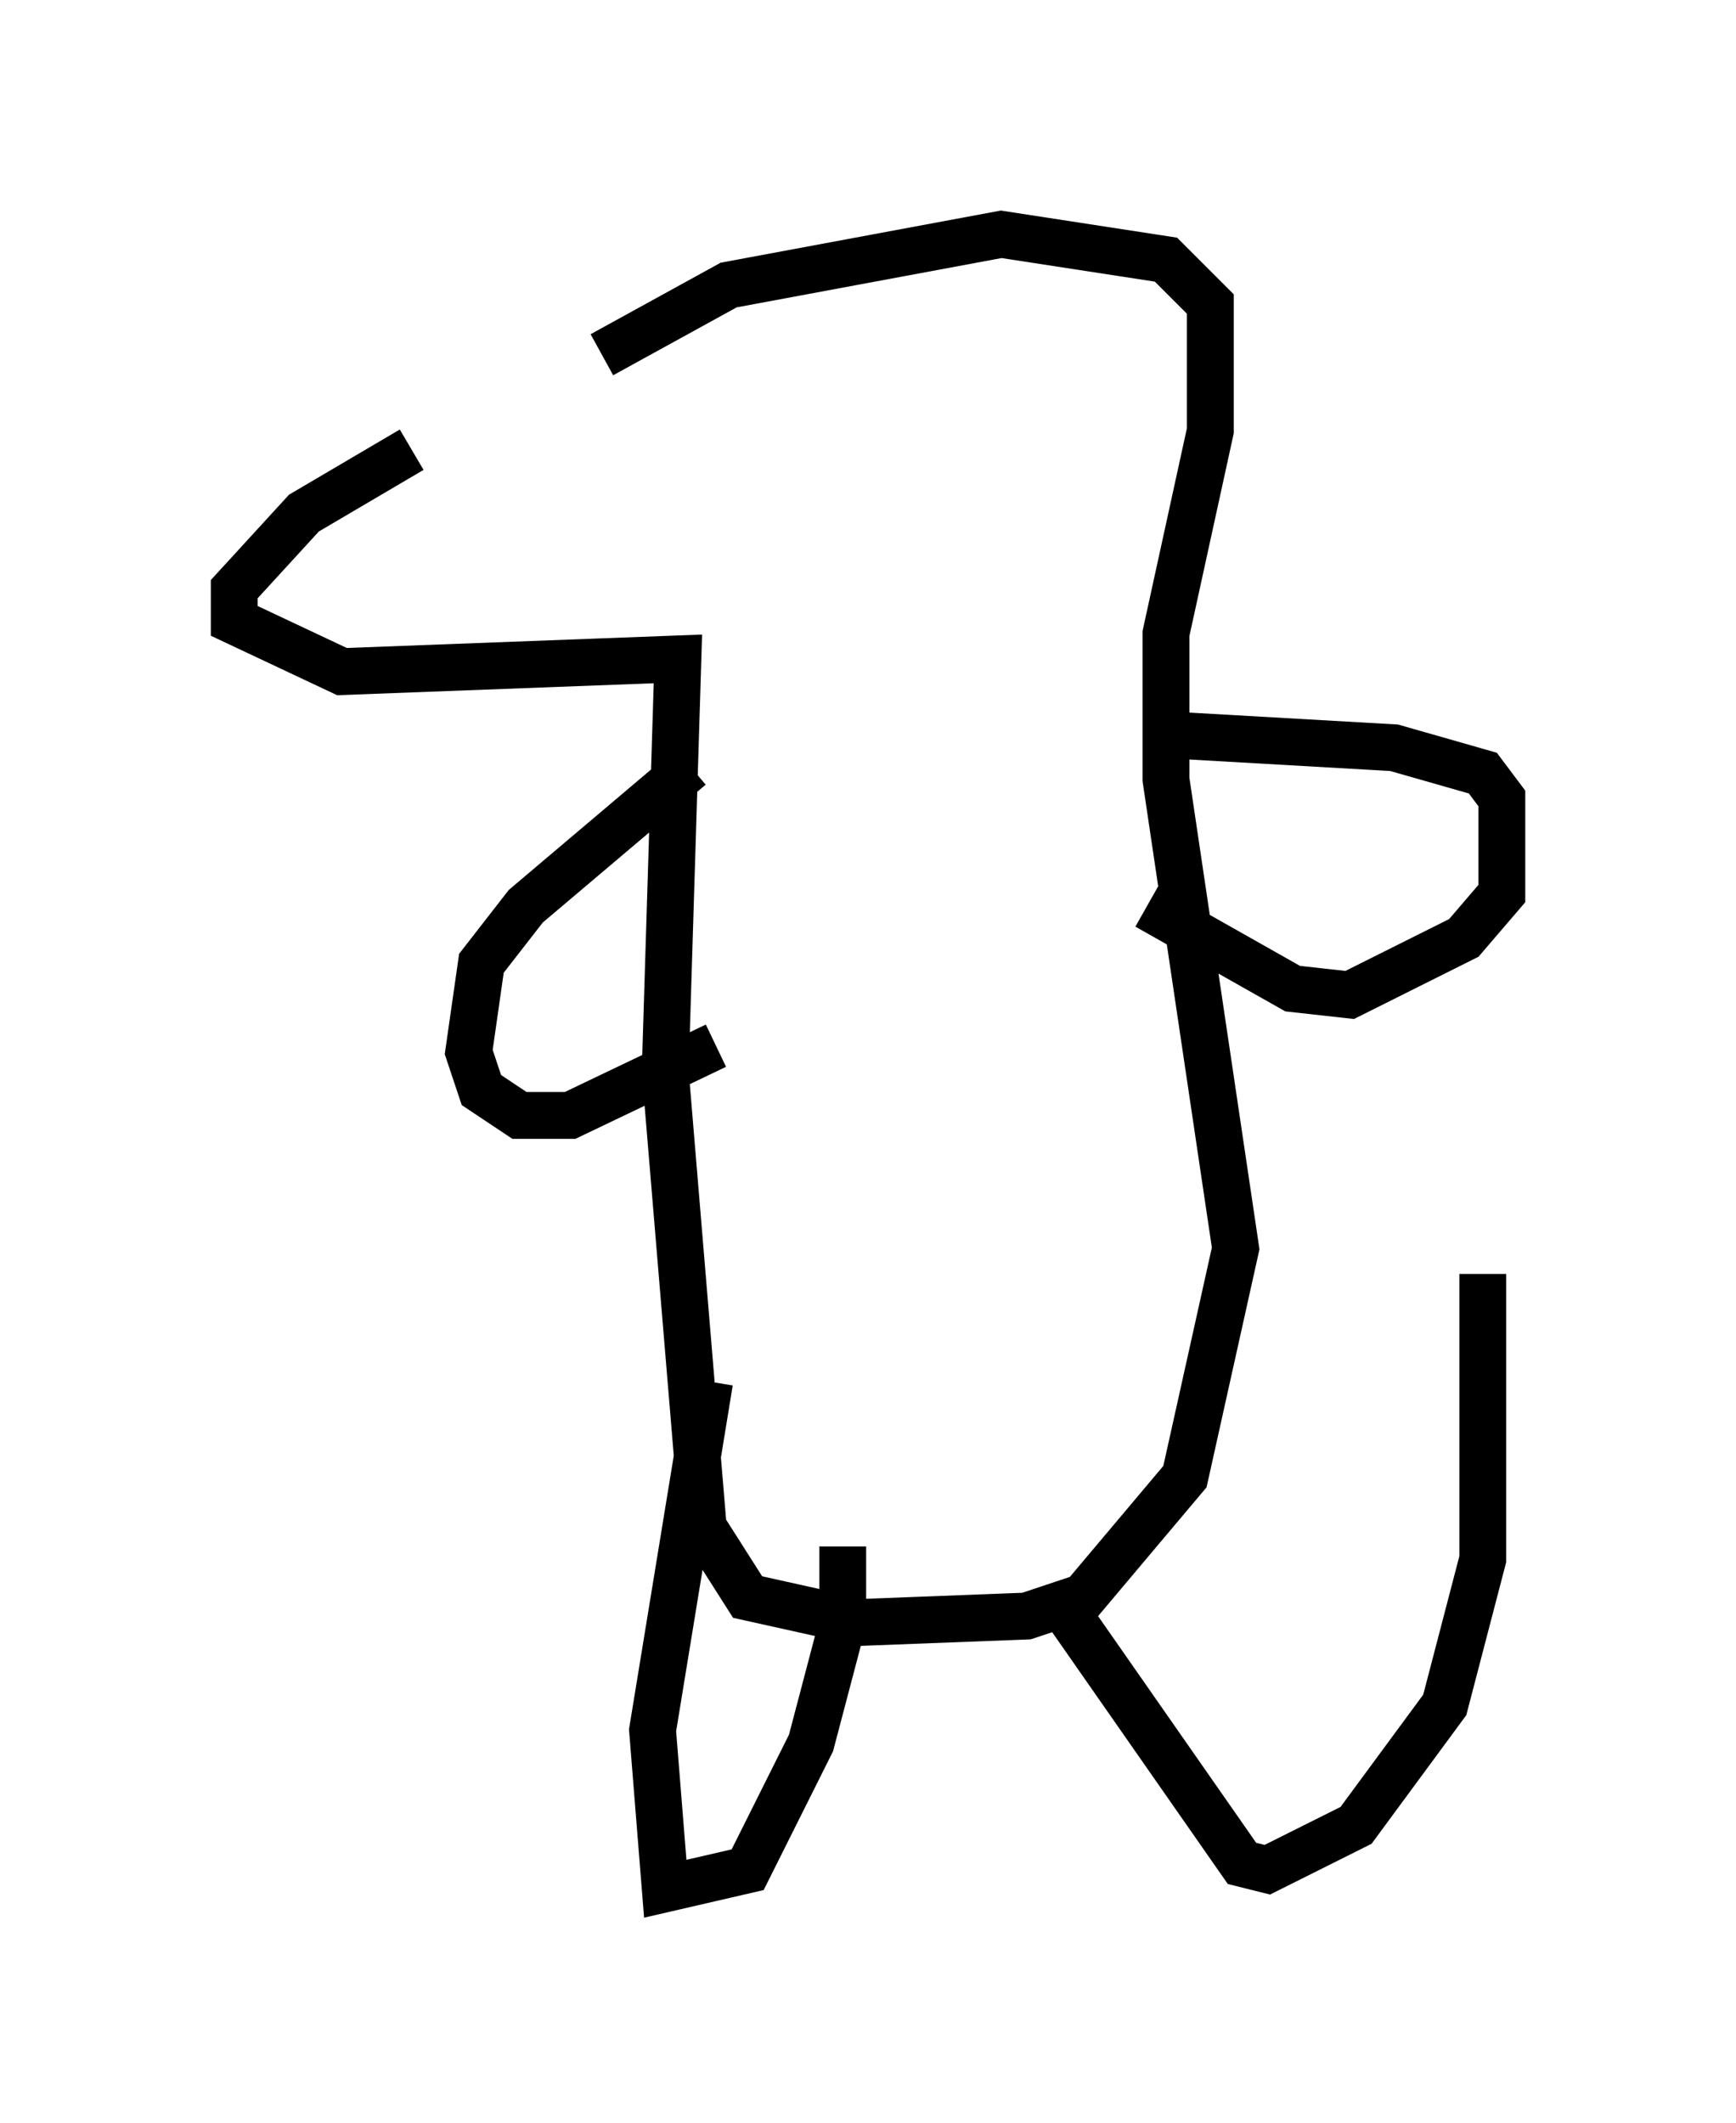 <?xml version="1.0" encoding="utf-8" ?>
<svg baseProfile="full" height="45.318" version="1.1" width="37.063" xmlns="http://www.w3.org/2000/svg" xmlns:ev="http://www.w3.org/2001/xml-events" xmlns:xlink="http://www.w3.org/1999/xlink"><defs /><rect fill="white" height="45.318" width="37.063" x="0" y="0" /><path d="M15.284, 9.465 m-6.495, 0.135 l-2.3, 1.353 -1.488, 1.624 l0.0, 0.677 2.3, 1.083 l7.172, -0.271 -0.271, 8.796 l0.812, 9.743 0.947, 1.488 l2.436, 0.541 3.518, -0.135 l1.218, -0.406 2.165, -2.571 l1.083, -4.871 -1.488, -10.013 l0.0, -3.112 0.947, -4.33 l0.0, -2.706 -0.947, -0.947 l-3.518, -0.541 -5.819, 1.083 l-2.706, 1.488 m10.825, 0.406 l0.0, 0.0 m-4.736, 1.894 l0.0, 0.0 m6.089, 5.819 l4.736, 0.271 1.894, 0.541 l0.406, 0.541 0.0, 2.03 l-0.812, 0.947 -2.436, 1.218 l-1.218, -0.135 -3.112, -1.759 m-9.743, -2.977 l-3.518, 2.977 -0.947, 1.218 l-0.271, 1.894 0.271, 0.812 l0.812, 0.541 1.083, 0.0 l3.112, -1.488 m-0.135, 7.172 l-1.218, 7.442 0.271, 3.383 l1.759, -0.406 1.353, -2.706 l0.677, -2.571 0.0, -1.624 m4.465, 0.947 l4.059, 5.819 0.541, 0.135 l1.894, -0.947 1.894, -2.571 l0.812, -3.112 0.0, -6.089 " fill="none" stroke="black" stroke-width="1" /></svg>